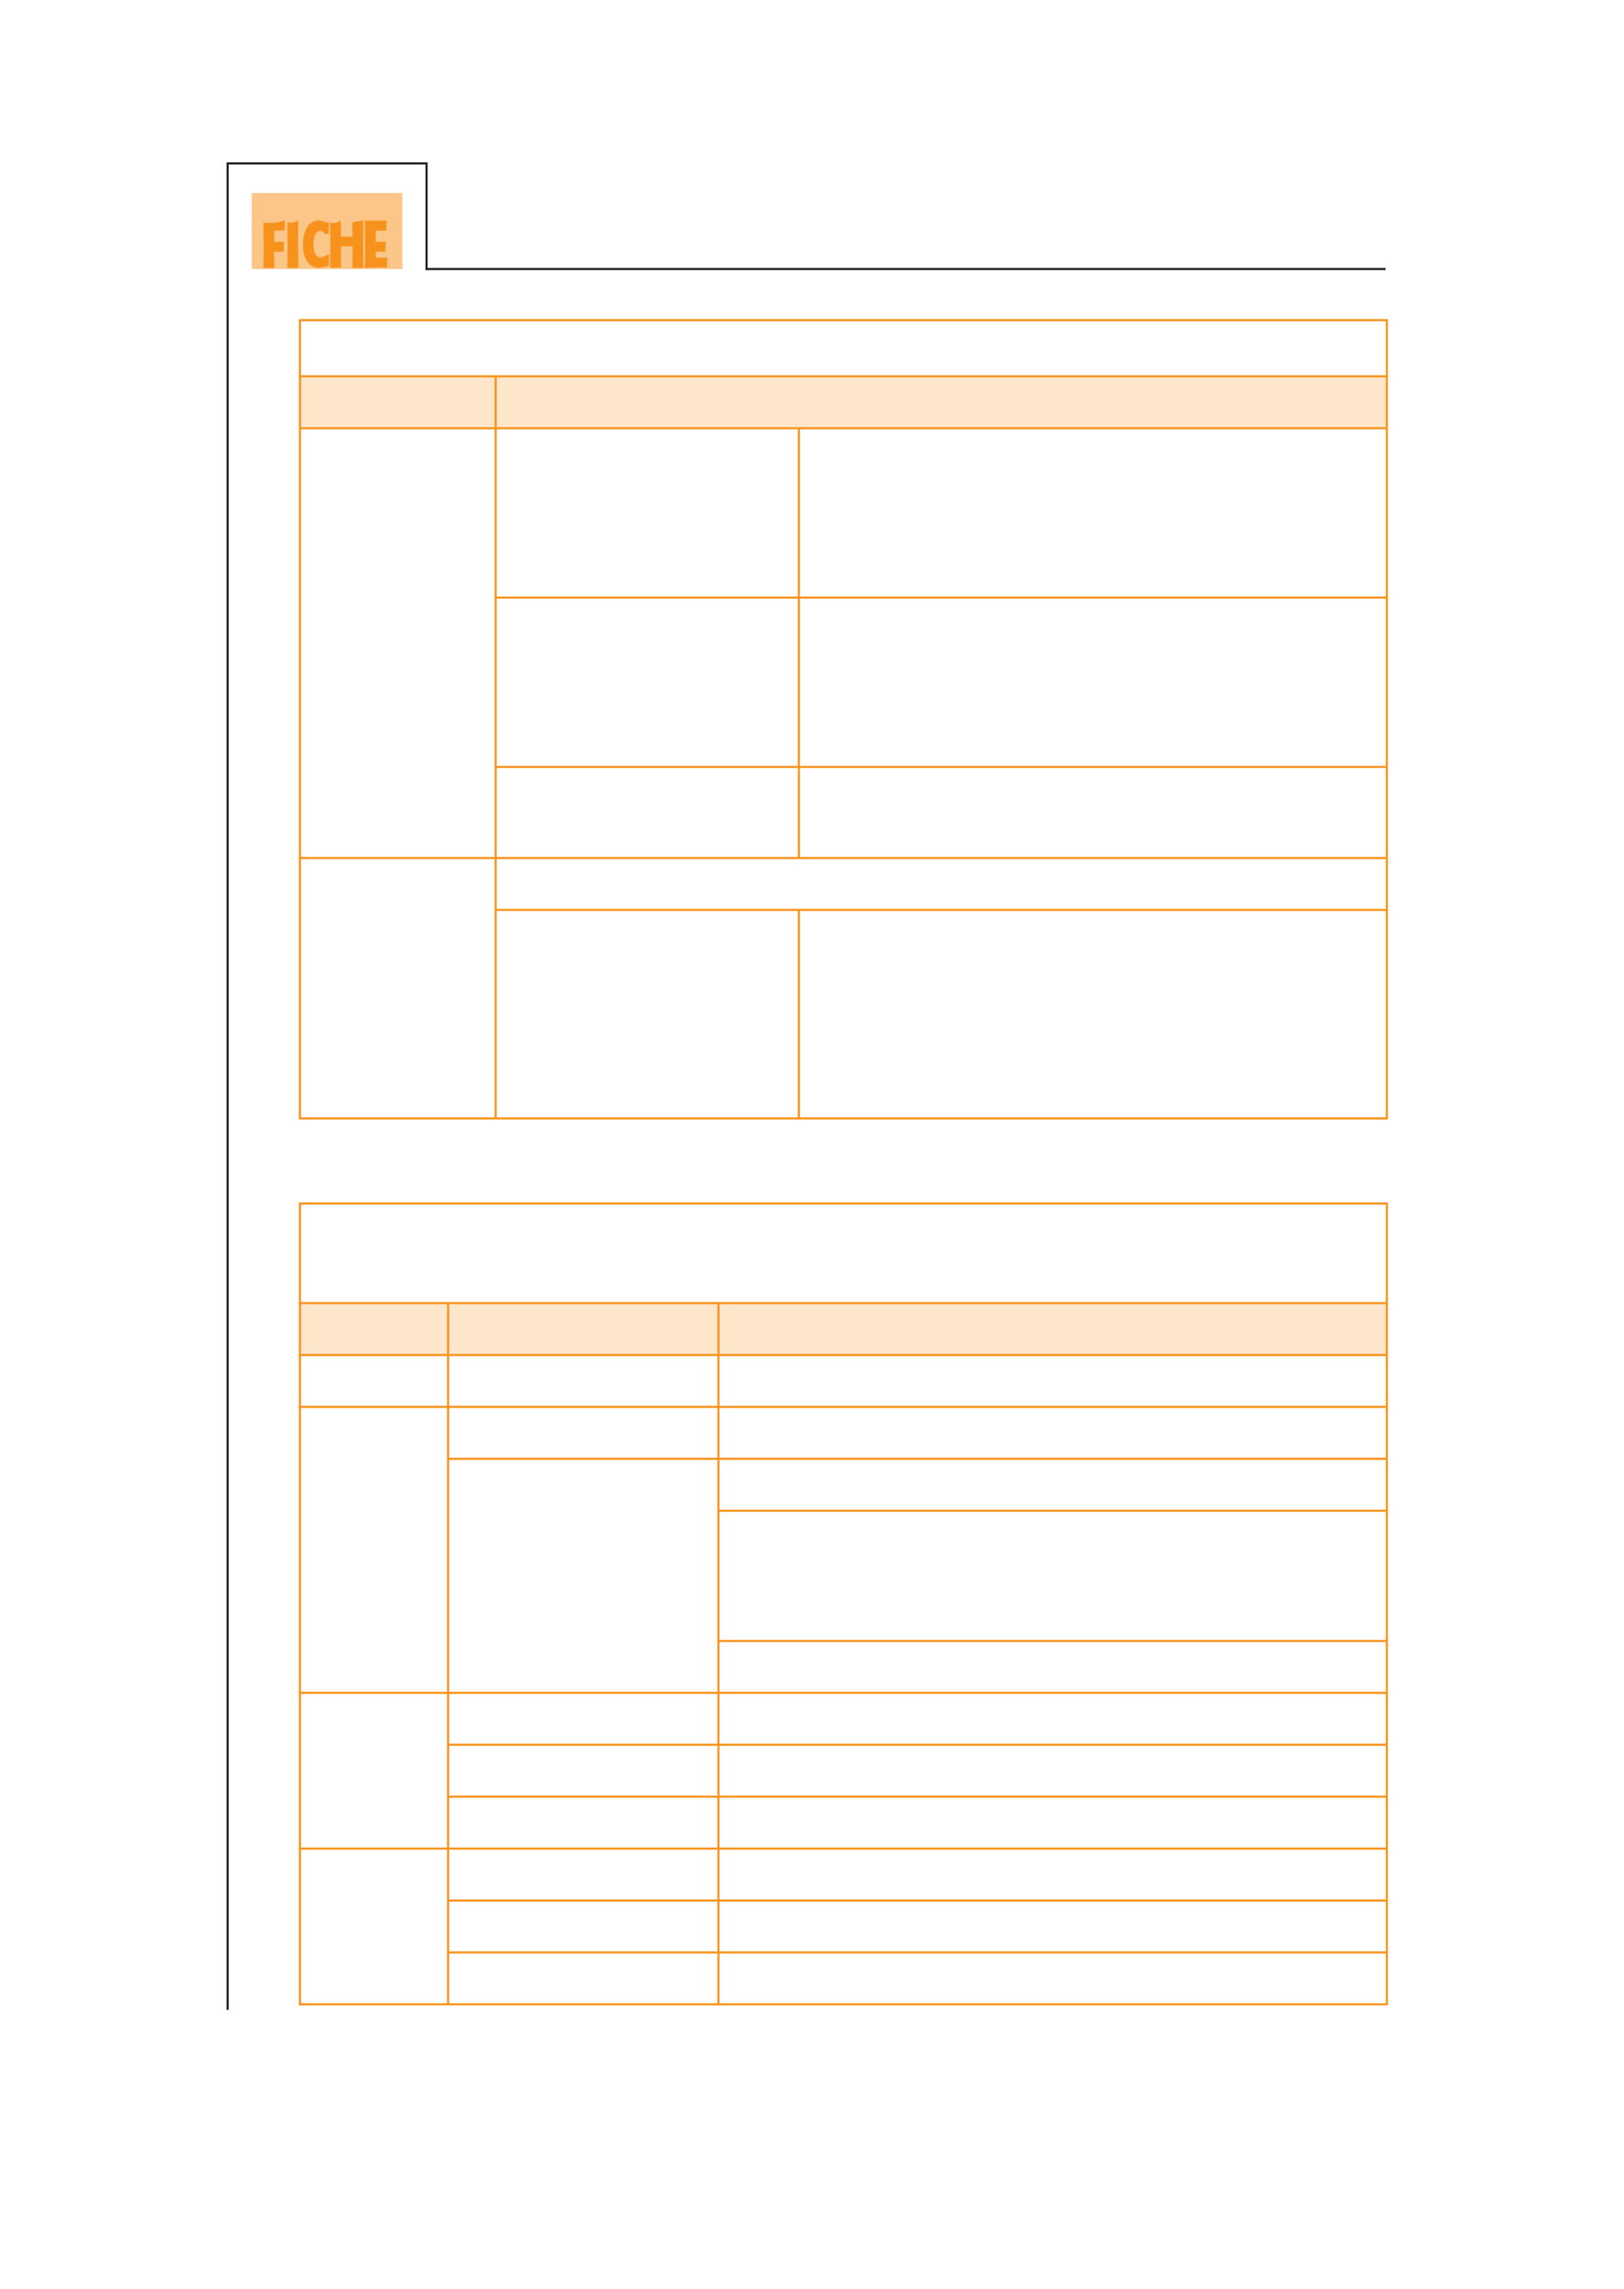 <svg xmlns="http://www.w3.org/2000/svg" xmlns:xlink="http://www.w3.org/1999/xlink" id="body_3" preserveAspectRatio="xMinYMin meet" viewBox="0 0 509 717"><defs><clipPath id="1"><path id="" clip-rule="evenodd" d="M0 538L0 -0.805L0 -0.805L382.804 -0.805L382.804 -0.805L382.804 538L382.804 538L0 538z" /></clipPath><clipPath id="2"><path id="" clip-rule="evenodd" d="M14.4 538L107.076 538L107.076 538L107.076 522.028L107.076 522.028L14.4 522.028z" /></clipPath></defs><g transform="matrix(1.333 0 0 1.333 0 0)"><g clip-path="url(#1)"><path id="9" transform="matrix(1 0 0 -1 0 538)" d="M100.292 499.606L100.292 474.775M53.52 499.606L100.292 499.606M53.52 499.606L53.52 65.906" stroke="#221E1F" stroke-width="0.5" stroke-linecap="square" fill="none" /><path id="10" transform="matrix(1 0 0 -1 0 538)" d="M59.189 474.775L94.622 474.775L94.622 492.633L59.189 492.633z" stroke="none" fill="#FCC689" fill-rule="nonzero" /><path id="11" transform="matrix(1 0 0 -1 0 538)" d="M90.542 478.833L88.371 478.833L88.371 478.833L88.371 477.42L88.371 477.42L91.021 477.481L91.021 477.481L91.084 477.42L91.084 477.42L90.979 475.215L90.979 475.215L90.886 475.126L90.886 475.126L88.904 475.141C 87.673 475.141 86.994 475.111 85.863 475.038L85.863 475.038L85.808 475.128L85.808 475.128L85.85 479.246L85.85 479.246L85.777 486.05L85.777 486.05L85.841 486.147L85.841 486.147L90.843 486.147L90.843 486.147L90.895 486.082L90.895 486.082L90.823 483.88L90.823 483.88L90.76 483.801L90.76 483.801L88.35 483.801L88.35 483.801L88.35 481.146L88.35 481.146L90.635 481.221L90.635 481.221L90.698 481.097L90.698 481.097L90.615 478.932M82.907 475.038L82.855 475.139L82.855 475.139L82.894 478.749L82.894 478.749L82.883 480.092L82.883 480.092L81.751 480.109C 81.225 480.109 80.807 480.092 80.175 480.059L80.175 480.059L80.175 475.173L80.175 475.173L80.13 475.089L80.13 475.089L77.686 475.038L77.686 475.038L77.633 475.122L77.633 475.122L77.675 481.673L77.675 481.673L77.623 484.963L77.623 484.963L77.665 485.75C 77.974 485.595 78.286 485.595 78.608 485.595C 79.116 485.595 79.577 485.905 80.13 486.216L80.13 486.216L80.175 485.284L80.175 485.284L80.175 482.387L80.175 482.387L82.883 482.387L82.883 482.387L82.829 484.974L82.829 484.974L82.894 485.75L82.894 485.75L85.383 486.216L85.383 486.216L85.436 485.595L85.436 485.595L85.394 480.421L85.394 480.421L85.436 475.14L85.436 475.14L85.383 475.038L85.383 475.038L82.907 475.038zM77.343 475.595L77.292 475.506C 76.001 475.267 75.593 475.059 74.937 475.059C 73.867 475.059 73.105 475.521 72.552 476.116C 71.479 477.278 71.225 479.109 71.225 480.487C 71.225 484.259 72.851 486.195 74.902 486.195C 75.681 486.195 76.133 485.882 77.312 485.644L77.312 485.644L77.354 485.54L77.354 485.54L77.26 483.06L77.26 483.06L76.39 482.999C 76.213 483.259 75.886 483.752 75.257 483.752C 74.557 483.752 73.724 482.999 73.724 480.625C 73.724 478.145 74.62 477.502 75.337 477.502C 75.966 477.502 76.329 477.961 77.334 478.191L77.334 478.191L77.417 478.129L77.417 478.129L77.343 475.595zM70.146 475.109L70.104 475.038L70.104 475.038L67.62 475.038L67.62 475.038L67.574 475.109L67.574 475.109L67.596 478.866L67.596 478.866L67.62 481.289L67.62 481.289L67.552 484.974L67.552 484.974L67.608 485.75C 68.726 485.595 68.967 485.595 70.084 486.216L70.084 486.216L70.126 485.44L70.126 485.44L70.074 481.119L70.074 481.119L70.146 475.109zM66.623 478.833L64.442 478.833L64.442 478.833L64.51 475.121L64.51 475.121L64.43 475.038L64.43 475.038L62.014 475.038L62.014 475.038L61.937 475.12L61.937 475.12L61.969 478.086L61.969 478.086L61.978 480.536L61.978 480.536L61.906 484.974L61.906 484.974L61.969 485.684C 64.692 485.506 65.265 485.684 66.935 486.216L66.935 486.216L67.009 485.329L67.009 485.329L66.925 483.91L66.925 483.91L66.851 483.801L66.851 483.801L64.472 483.801L64.472 483.801L64.483 481.131L64.483 481.131L66.738 481.22L66.738 481.22L66.79 481.147L66.79 481.147L66.696 478.945L66.696 478.945L66.623 478.833z" stroke="none" fill="#F7931D" fill-rule="evenodd" /><path id="14" transform="matrix(1 0 0 -1 0 538)" d="M100.292 474.774L325.542 474.774" stroke="#221E1F" stroke-width="0.5" stroke-linecap="square" fill="none" /><path id="65" transform="matrix(1 0 0 -1 0 538)" d="M70.528 437.356L116.541 437.356L116.541 449.556L70.528 449.556z" stroke="none" fill="#FEE6CB" fill-rule="nonzero" /><path id="78" transform="matrix(1 0 0 -1 0 538)" d="M116.541 449.556L326.087 449.556L326.087 437.356L116.541 437.356" stroke="none" fill="#FEE6CB" fill-rule="nonzero" /><path id="740" transform="matrix(1 0 0 -1 0 538)" d="M70.528 219.556L105.365 219.556L105.365 231.756L70.528 231.756z" stroke="none" fill="#FEE6CB" fill-rule="nonzero" /><path id="749" transform="matrix(1 0 0 -1 0 538)" d="M105.364 219.556L168.917 219.556L168.917 231.756L105.364 231.756z" stroke="none" fill="#FEE6CB" fill-rule="nonzero" /><path id="762" transform="matrix(1 0 0 -1 0 538)" d="M168.918 219.556L326.087 219.556L326.087 231.756L168.918 231.756z" stroke="none" fill="#FEE6CB" fill-rule="nonzero" /><path id="1389" transform="matrix(1 0 0 -1 0 538)" d="M70.278 66.956L326.337 66.956M105.114 79.156L326.336 79.156M105.114 91.356L326.336 91.356M70.278 103.556L326.337 103.556M105.114 115.756L326.336 115.756M105.114 127.956L326.336 127.956M70.278 140.156L326.337 140.156M168.668 152.356L326.337 152.356M168.668 182.956L326.337 182.956M105.114 195.156L326.336 195.156M70.278 207.356L326.337 207.356M70.278 219.556L326.337 219.556M70.278 231.756L326.337 231.756M70.278 255.156L326.337 255.156M326.087 254.906L326.087 67.206M168.918 232.006L168.918 66.706M105.364 232.006L105.364 66.706M70.528 254.906L70.528 67.206M70.278 275.156L326.337 275.156M116.291 324.156L326.337 324.156M70.278 336.356L326.337 336.356M116.291 357.756L326.337 357.756M116.291 397.556L326.337 397.556M70.278 437.356L326.337 437.356M70.278 449.556L326.337 449.556M70.278 462.756L326.337 462.756M326.087 462.506L326.087 275.406M187.843 324.406L187.843 274.906M187.843 437.606L187.843 336.106M116.541 449.806L116.541 274.906M70.528 462.506L70.528 275.406" stroke="#F7931D" stroke-width="0.5" fill="none" /><g clip-path="url(#2)"></g></g></g></svg>